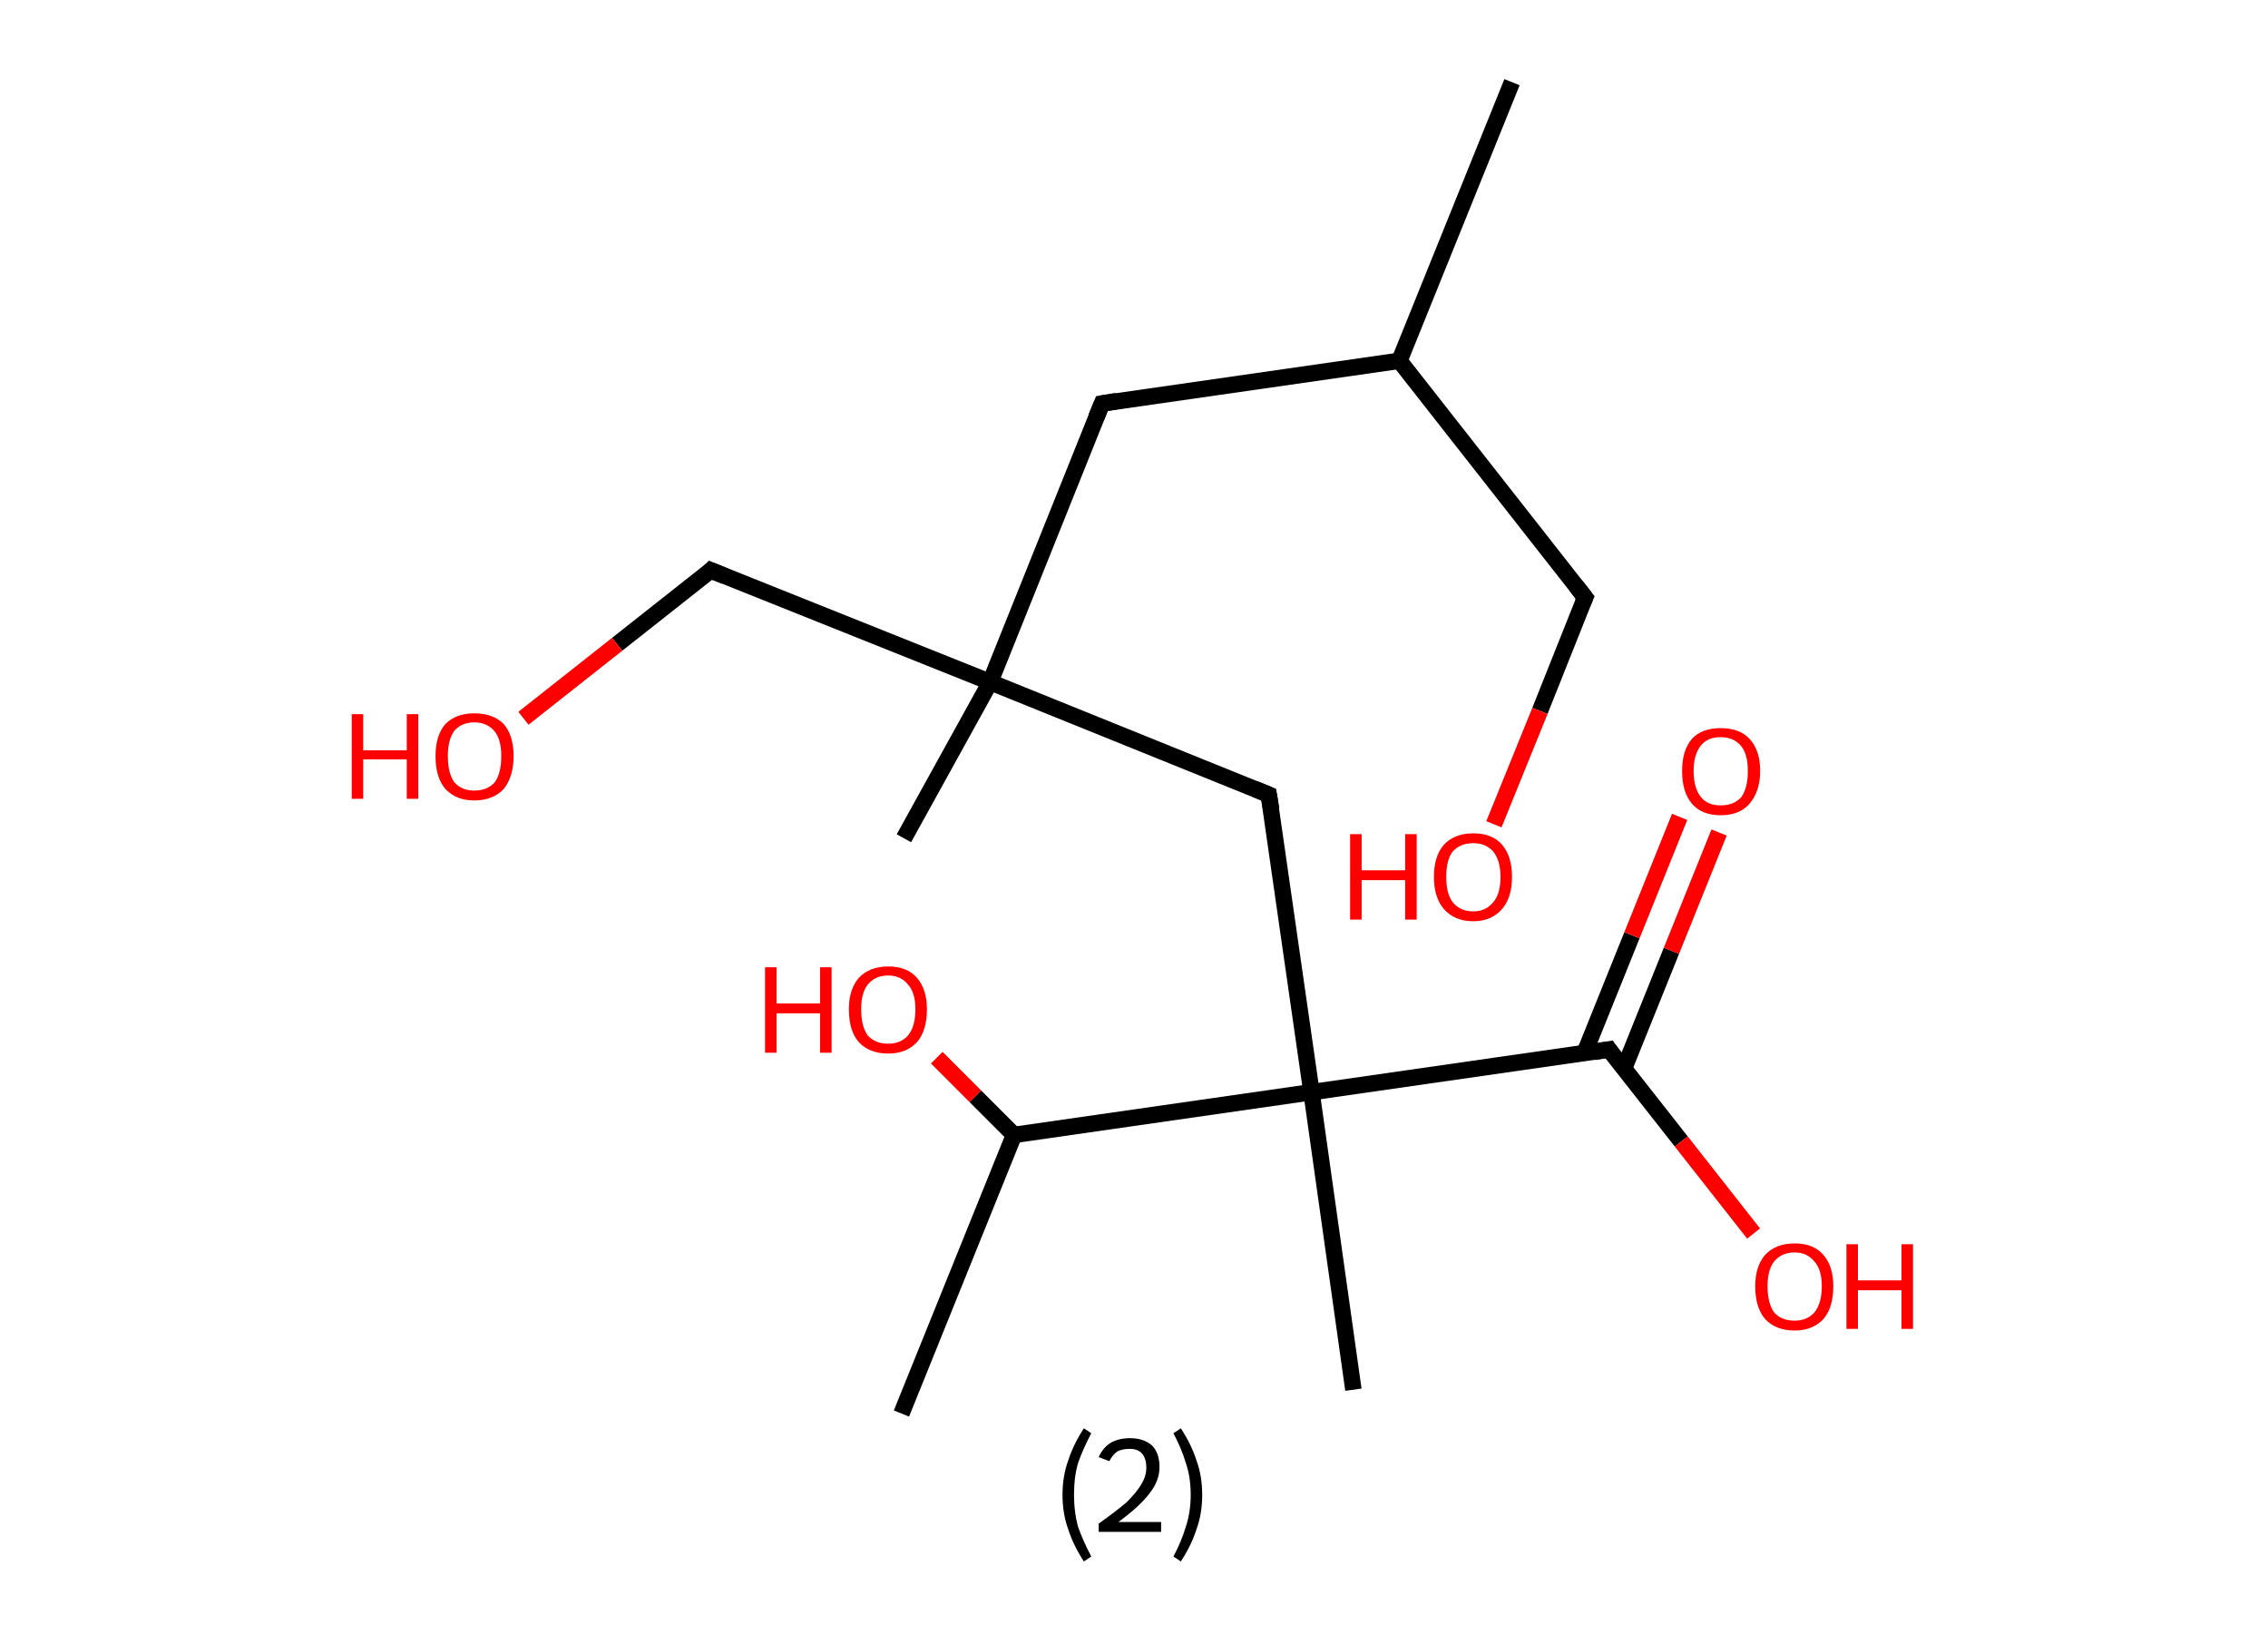 <?xml version='1.0' encoding='ASCII' standalone='yes'?>
<svg xmlns="http://www.w3.org/2000/svg" xmlns:rdkit="http://www.rdkit.org/xml" xmlns:xlink="http://www.w3.org/1999/xlink" version="1.1" baseProfile="full" xml:space="preserve" width="276px" height="200px" viewBox="0 0 276 200">
<!-- END OF HEADER -->
<rect style="opacity:1.0;fill:#FFFFFF;stroke:none" width="276.0" height="200.0" x="0.0" y="0.0"> </rect>
<path class="bond-0 atom-0 atom-1" d="M 184.0,10.0 L 170.3,43.9" style="fill:none;fill-rule:evenodd;stroke:#000000;stroke-width:2.0px;stroke-linecap:butt;stroke-linejoin:miter;stroke-opacity:1"/>
<path class="bond-1 atom-1 atom-2" d="M 170.3,43.9 L 192.9,72.7" style="fill:none;fill-rule:evenodd;stroke:#000000;stroke-width:2.0px;stroke-linecap:butt;stroke-linejoin:miter;stroke-opacity:1"/>
<path class="bond-2 atom-2 atom-3" d="M 192.9,72.7 L 187.4,86.5" style="fill:none;fill-rule:evenodd;stroke:#000000;stroke-width:2.0px;stroke-linecap:butt;stroke-linejoin:miter;stroke-opacity:1"/>
<path class="bond-2 atom-2 atom-3" d="M 187.4,86.5 L 181.8,100.3" style="fill:none;fill-rule:evenodd;stroke:#FF0000;stroke-width:2.0px;stroke-linecap:butt;stroke-linejoin:miter;stroke-opacity:1"/>
<path class="bond-3 atom-1 atom-4" d="M 170.3,43.9 L 134.1,49.1" style="fill:none;fill-rule:evenodd;stroke:#000000;stroke-width:2.0px;stroke-linecap:butt;stroke-linejoin:miter;stroke-opacity:1"/>
<path class="bond-4 atom-4 atom-5" d="M 134.1,49.1 L 120.5,83.0" style="fill:none;fill-rule:evenodd;stroke:#000000;stroke-width:2.0px;stroke-linecap:butt;stroke-linejoin:miter;stroke-opacity:1"/>
<path class="bond-5 atom-5 atom-6" d="M 120.5,83.0 L 110.0,102.0" style="fill:none;fill-rule:evenodd;stroke:#000000;stroke-width:2.0px;stroke-linecap:butt;stroke-linejoin:miter;stroke-opacity:1"/>
<path class="bond-6 atom-5 atom-7" d="M 120.5,83.0 L 86.5,69.4" style="fill:none;fill-rule:evenodd;stroke:#000000;stroke-width:2.0px;stroke-linecap:butt;stroke-linejoin:miter;stroke-opacity:1"/>
<path class="bond-7 atom-7 atom-8" d="M 86.5,69.4 L 75.1,78.4" style="fill:none;fill-rule:evenodd;stroke:#000000;stroke-width:2.0px;stroke-linecap:butt;stroke-linejoin:miter;stroke-opacity:1"/>
<path class="bond-7 atom-7 atom-8" d="M 75.1,78.4 L 63.7,87.4" style="fill:none;fill-rule:evenodd;stroke:#FF0000;stroke-width:2.0px;stroke-linecap:butt;stroke-linejoin:miter;stroke-opacity:1"/>
<path class="bond-8 atom-5 atom-9" d="M 120.5,83.0 L 154.4,96.7" style="fill:none;fill-rule:evenodd;stroke:#000000;stroke-width:2.0px;stroke-linecap:butt;stroke-linejoin:miter;stroke-opacity:1"/>
<path class="bond-9 atom-9 atom-10" d="M 154.4,96.7 L 159.6,132.9" style="fill:none;fill-rule:evenodd;stroke:#000000;stroke-width:2.0px;stroke-linecap:butt;stroke-linejoin:miter;stroke-opacity:1"/>
<path class="bond-10 atom-10 atom-11" d="M 159.6,132.9 L 164.7,169.1" style="fill:none;fill-rule:evenodd;stroke:#000000;stroke-width:2.0px;stroke-linecap:butt;stroke-linejoin:miter;stroke-opacity:1"/>
<path class="bond-11 atom-10 atom-12" d="M 159.6,132.9 L 195.8,127.7" style="fill:none;fill-rule:evenodd;stroke:#000000;stroke-width:2.0px;stroke-linecap:butt;stroke-linejoin:miter;stroke-opacity:1"/>
<path class="bond-12 atom-12 atom-13" d="M 197.6,130.1 L 203.4,115.7" style="fill:none;fill-rule:evenodd;stroke:#000000;stroke-width:2.0px;stroke-linecap:butt;stroke-linejoin:miter;stroke-opacity:1"/>
<path class="bond-12 atom-12 atom-13" d="M 203.4,115.7 L 209.2,101.3" style="fill:none;fill-rule:evenodd;stroke:#FF0000;stroke-width:2.0px;stroke-linecap:butt;stroke-linejoin:miter;stroke-opacity:1"/>
<path class="bond-12 atom-12 atom-13" d="M 192.8,128.2 L 198.6,113.8" style="fill:none;fill-rule:evenodd;stroke:#000000;stroke-width:2.0px;stroke-linecap:butt;stroke-linejoin:miter;stroke-opacity:1"/>
<path class="bond-12 atom-12 atom-13" d="M 198.6,113.8 L 204.4,99.4" style="fill:none;fill-rule:evenodd;stroke:#FF0000;stroke-width:2.0px;stroke-linecap:butt;stroke-linejoin:miter;stroke-opacity:1"/>
<path class="bond-13 atom-12 atom-14" d="M 195.8,127.7 L 204.6,138.9" style="fill:none;fill-rule:evenodd;stroke:#000000;stroke-width:2.0px;stroke-linecap:butt;stroke-linejoin:miter;stroke-opacity:1"/>
<path class="bond-13 atom-12 atom-14" d="M 204.6,138.9 L 213.4,150.1" style="fill:none;fill-rule:evenodd;stroke:#FF0000;stroke-width:2.0px;stroke-linecap:butt;stroke-linejoin:miter;stroke-opacity:1"/>
<path class="bond-14 atom-10 atom-15" d="M 159.6,132.9 L 123.4,138.1" style="fill:none;fill-rule:evenodd;stroke:#000000;stroke-width:2.0px;stroke-linecap:butt;stroke-linejoin:miter;stroke-opacity:1"/>
<path class="bond-15 atom-15 atom-16" d="M 123.4,138.1 L 109.7,172.0" style="fill:none;fill-rule:evenodd;stroke:#000000;stroke-width:2.0px;stroke-linecap:butt;stroke-linejoin:miter;stroke-opacity:1"/>
<path class="bond-16 atom-15 atom-17" d="M 123.4,138.1 L 118.7,133.4" style="fill:none;fill-rule:evenodd;stroke:#000000;stroke-width:2.0px;stroke-linecap:butt;stroke-linejoin:miter;stroke-opacity:1"/>
<path class="bond-16 atom-15 atom-17" d="M 118.7,133.4 L 114.0,128.7" style="fill:none;fill-rule:evenodd;stroke:#FF0000;stroke-width:2.0px;stroke-linecap:butt;stroke-linejoin:miter;stroke-opacity:1"/>
<path d="M 191.8,71.3 L 192.9,72.7 L 192.6,73.4" style="fill:none;stroke:#000000;stroke-width:2.0px;stroke-linecap:butt;stroke-linejoin:miter;stroke-opacity:1;"/>
<path d="M 135.9,48.8 L 134.1,49.1 L 133.4,50.8" style="fill:none;stroke:#000000;stroke-width:2.0px;stroke-linecap:butt;stroke-linejoin:miter;stroke-opacity:1;"/>
<path d="M 88.2,70.1 L 86.5,69.4 L 86.0,69.9" style="fill:none;stroke:#000000;stroke-width:2.0px;stroke-linecap:butt;stroke-linejoin:miter;stroke-opacity:1;"/>
<path d="M 152.7,96.0 L 154.4,96.7 L 154.7,98.5" style="fill:none;stroke:#000000;stroke-width:2.0px;stroke-linecap:butt;stroke-linejoin:miter;stroke-opacity:1;"/>
<path d="M 194.0,128.0 L 195.8,127.7 L 196.2,128.3" style="fill:none;stroke:#000000;stroke-width:2.0px;stroke-linecap:butt;stroke-linejoin:miter;stroke-opacity:1;"/>
<path class="atom-3" d="M 164.3 101.5 L 165.7 101.5 L 165.7 105.9 L 171.0 105.9 L 171.0 101.5 L 172.4 101.5 L 172.4 111.9 L 171.0 111.9 L 171.0 107.1 L 165.7 107.1 L 165.7 111.9 L 164.3 111.9 L 164.3 101.5 " fill="#FF0000"/>
<path class="atom-3" d="M 174.5 106.7 Q 174.5 104.2, 175.7 102.8 Q 177.0 101.4, 179.3 101.4 Q 181.6 101.4, 182.8 102.8 Q 184.0 104.2, 184.0 106.7 Q 184.0 109.2, 182.8 110.6 Q 181.5 112.1, 179.3 112.1 Q 177.0 112.1, 175.7 110.6 Q 174.5 109.2, 174.5 106.7 M 179.3 110.9 Q 180.8 110.9, 181.7 109.8 Q 182.6 108.8, 182.6 106.7 Q 182.6 104.7, 181.7 103.6 Q 180.8 102.6, 179.3 102.6 Q 177.7 102.6, 176.8 103.6 Q 176.0 104.6, 176.0 106.7 Q 176.0 108.8, 176.8 109.8 Q 177.7 110.9, 179.3 110.9 " fill="#FF0000"/>
<path class="atom-8" d="M 42.8 86.9 L 44.2 86.9 L 44.2 91.3 L 49.5 91.3 L 49.5 86.9 L 50.9 86.9 L 50.9 97.2 L 49.5 97.2 L 49.5 92.4 L 44.2 92.4 L 44.2 97.2 L 42.8 97.2 L 42.8 86.9 " fill="#FF0000"/>
<path class="atom-8" d="M 53.0 92.0 Q 53.0 89.5, 54.2 88.1 Q 55.5 86.8, 57.7 86.8 Q 60.0 86.8, 61.3 88.1 Q 62.5 89.5, 62.5 92.0 Q 62.5 94.5, 61.3 96.0 Q 60.0 97.4, 57.7 97.4 Q 55.5 97.4, 54.2 96.0 Q 53.0 94.6, 53.0 92.0 M 57.7 96.2 Q 59.3 96.2, 60.2 95.2 Q 61.0 94.1, 61.0 92.0 Q 61.0 90.0, 60.2 89.0 Q 59.3 87.9, 57.7 87.9 Q 56.2 87.9, 55.3 88.9 Q 54.5 90.0, 54.5 92.0 Q 54.5 94.1, 55.3 95.2 Q 56.2 96.2, 57.7 96.2 " fill="#FF0000"/>
<path class="atom-13" d="M 204.7 93.8 Q 204.7 91.3, 205.9 89.9 Q 207.1 88.6, 209.4 88.6 Q 211.7 88.6, 212.9 89.9 Q 214.2 91.3, 214.2 93.8 Q 214.2 96.3, 212.9 97.8 Q 211.7 99.2, 209.4 99.2 Q 207.1 99.2, 205.9 97.8 Q 204.7 96.4, 204.7 93.8 M 209.4 98.0 Q 211.0 98.0, 211.9 97.0 Q 212.7 95.9, 212.7 93.8 Q 212.7 91.8, 211.9 90.8 Q 211.0 89.7, 209.4 89.7 Q 207.8 89.7, 207.0 90.7 Q 206.1 91.8, 206.1 93.8 Q 206.1 95.9, 207.0 97.0 Q 207.8 98.0, 209.4 98.0 " fill="#FF0000"/>
<path class="atom-14" d="M 213.6 156.5 Q 213.6 154.1, 214.8 152.7 Q 216.1 151.3, 218.4 151.3 Q 220.7 151.3, 221.9 152.7 Q 223.1 154.1, 223.1 156.5 Q 223.1 159.1, 221.9 160.5 Q 220.6 161.9, 218.4 161.9 Q 216.1 161.9, 214.8 160.5 Q 213.6 159.1, 213.6 156.5 M 218.4 160.7 Q 219.9 160.7, 220.8 159.7 Q 221.7 158.6, 221.7 156.5 Q 221.7 154.5, 220.8 153.5 Q 219.9 152.4, 218.4 152.4 Q 216.8 152.4, 215.9 153.5 Q 215.1 154.5, 215.1 156.5 Q 215.1 158.6, 215.9 159.7 Q 216.8 160.7, 218.4 160.7 " fill="#FF0000"/>
<path class="atom-14" d="M 224.7 151.4 L 226.1 151.4 L 226.1 155.8 L 231.4 155.8 L 231.4 151.4 L 232.8 151.4 L 232.8 161.7 L 231.4 161.7 L 231.4 157.0 L 226.1 157.0 L 226.1 161.7 L 224.7 161.7 L 224.7 151.4 " fill="#FF0000"/>
<path class="atom-17" d="M 93.1 117.7 L 94.5 117.7 L 94.5 122.1 L 99.8 122.1 L 99.8 117.7 L 101.2 117.7 L 101.2 128.1 L 99.8 128.1 L 99.8 123.3 L 94.5 123.3 L 94.5 128.1 L 93.1 128.1 L 93.1 117.7 " fill="#FF0000"/>
<path class="atom-17" d="M 103.3 122.8 Q 103.3 120.4, 104.5 119.0 Q 105.8 117.6, 108.1 117.6 Q 110.4 117.6, 111.6 119.0 Q 112.8 120.4, 112.8 122.8 Q 112.8 125.4, 111.6 126.8 Q 110.3 128.2, 108.1 128.2 Q 105.8 128.2, 104.5 126.8 Q 103.3 125.4, 103.3 122.8 M 108.1 127.0 Q 109.6 127.0, 110.5 126.0 Q 111.4 124.9, 111.4 122.8 Q 111.4 120.8, 110.5 119.8 Q 109.6 118.7, 108.1 118.7 Q 106.5 118.7, 105.6 119.8 Q 104.8 120.8, 104.8 122.8 Q 104.8 124.9, 105.6 126.0 Q 106.5 127.0, 108.1 127.0 " fill="#FF0000"/>
<path class="legend" d="M 129.3 181.9 Q 129.3 179.6, 130.0 177.7 Q 130.6 175.8, 131.9 173.8 L 132.8 174.4 Q 131.8 176.3, 131.2 178.0 Q 130.7 179.7, 130.7 181.9 Q 130.7 184.0, 131.2 185.8 Q 131.8 187.5, 132.8 189.4 L 131.9 190.0 Q 130.6 188.0, 130.0 186.1 Q 129.3 184.2, 129.3 181.9 " fill="#000000"/>
<path class="legend" d="M 133.7 177.3 Q 134.2 176.2, 135.1 175.6 Q 136.1 175.0, 137.5 175.0 Q 139.2 175.0, 140.2 175.9 Q 141.1 176.8, 141.1 178.5 Q 141.1 180.2, 139.9 181.7 Q 138.7 183.3, 136.1 185.2 L 141.3 185.2 L 141.3 186.4 L 133.7 186.4 L 133.7 185.4 Q 135.8 183.9, 137.1 182.8 Q 138.3 181.6, 138.9 180.6 Q 139.5 179.6, 139.5 178.6 Q 139.5 177.5, 139.0 176.9 Q 138.5 176.3, 137.5 176.3 Q 136.6 176.3, 136.0 176.6 Q 135.4 177.0, 135.0 177.8 L 133.7 177.3 " fill="#000000"/>
<path class="legend" d="M 146.3 181.9 Q 146.3 184.2, 145.6 186.1 Q 145.0 188.0, 143.7 190.0 L 142.8 189.4 Q 143.8 187.5, 144.3 185.8 Q 144.9 184.0, 144.9 181.9 Q 144.9 179.7, 144.3 178.0 Q 143.8 176.3, 142.8 174.4 L 143.7 173.8 Q 145.0 175.8, 145.6 177.7 Q 146.3 179.6, 146.3 181.9 " fill="#000000"/>
</svg>
